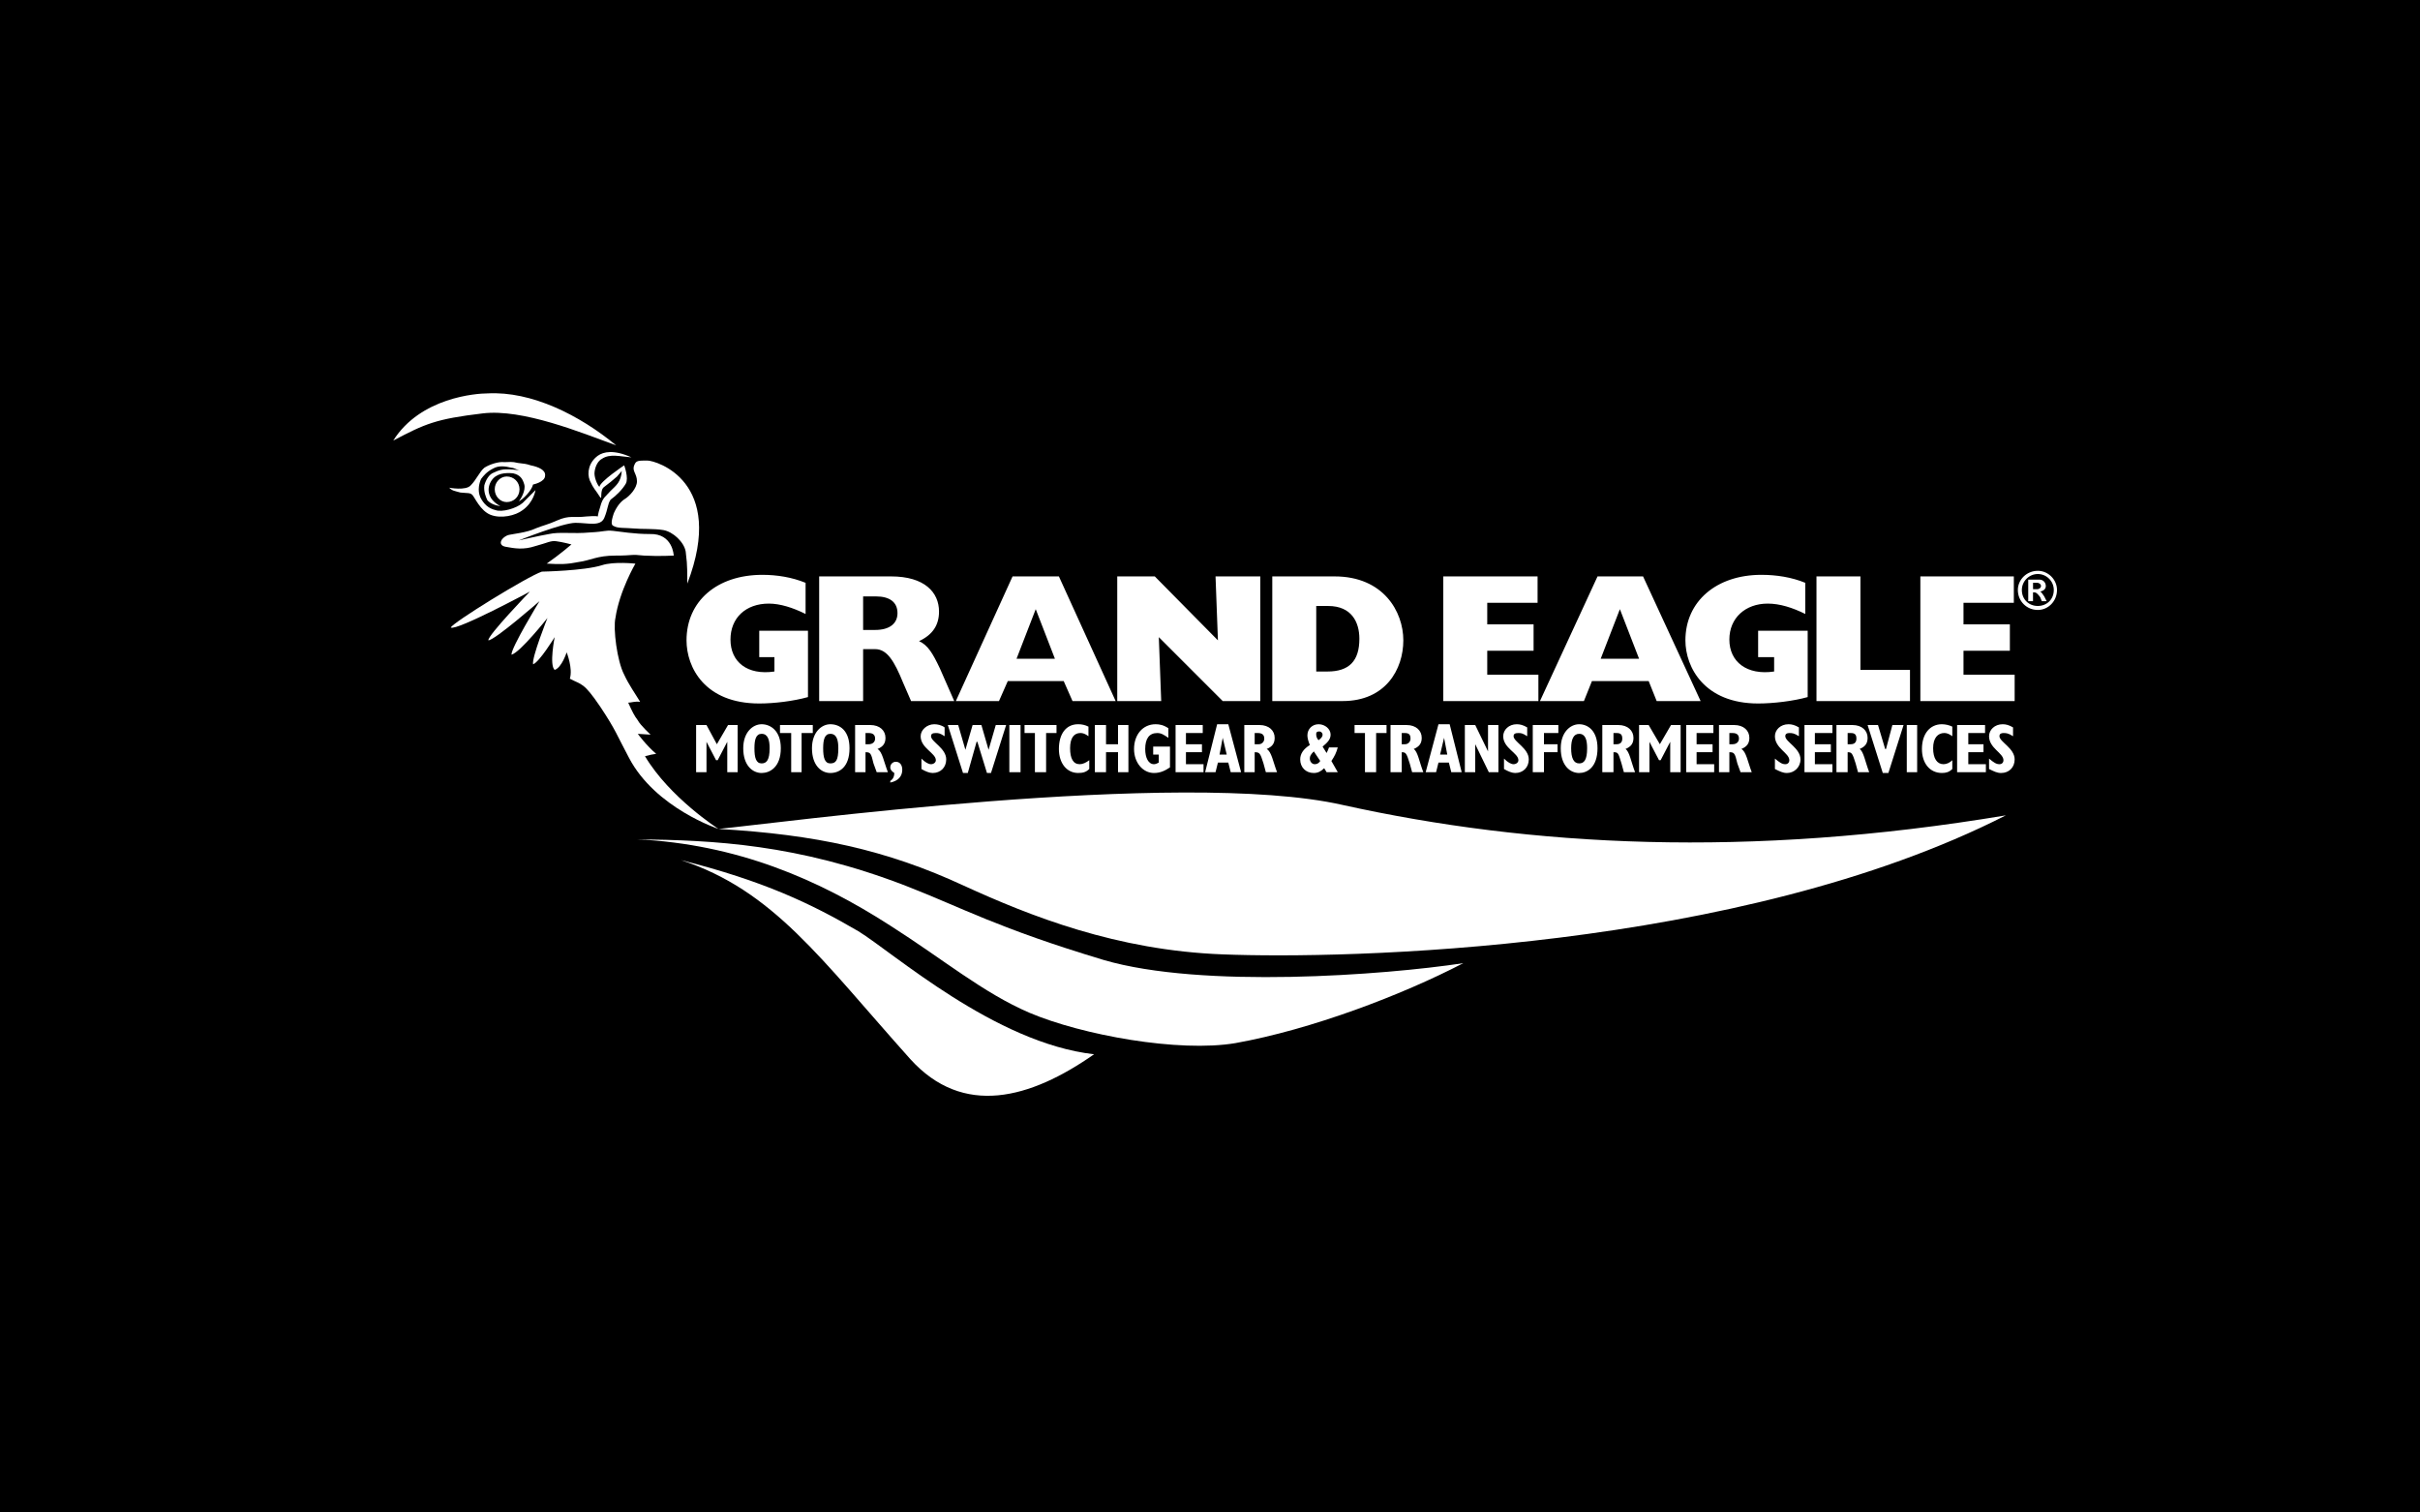 <svg width="80" height="50" viewBox="0 0 80 50" fill="none" xmlns="http://www.w3.org/2000/svg">
<rect width="80" height="50" fill="black"/>
<path fill-rule="evenodd" clip-rule="evenodd" d="M23.012 25.527H23.355V24.523L23.672 25.131H23.725L24.042 24.523V25.527H24.385V23.968H24.068L23.698 24.603L23.355 23.968H23.012V25.527V25.527ZM24.57 24.735C24.57 25.316 24.887 25.554 25.178 25.554C25.442 25.554 25.812 25.368 25.812 24.735C25.812 24.154 25.468 23.942 25.178 23.942C24.887 23.942 24.57 24.206 24.57 24.735V24.735ZM24.94 24.735C24.94 24.444 24.993 24.259 25.178 24.259C25.389 24.259 25.442 24.47 25.442 24.735C25.442 25.131 25.337 25.237 25.178 25.237C24.993 25.236 24.94 25.051 24.94 24.735ZM26.155 25.527H26.499V24.233H26.869V23.968H25.785V24.233H26.155V25.527ZM26.842 24.735C26.842 25.316 27.159 25.554 27.449 25.554C27.74 25.554 28.083 25.368 28.083 24.735C28.083 24.154 27.766 23.942 27.449 23.942C27.159 23.942 26.842 24.206 26.842 24.735V24.735ZM27.212 24.735C27.212 24.444 27.264 24.259 27.449 24.259C27.661 24.259 27.713 24.47 27.713 24.735C27.713 25.131 27.634 25.237 27.449 25.237C27.265 25.236 27.212 25.051 27.212 24.735ZM28.269 25.527H28.612V24.867C28.771 24.867 28.797 24.893 28.876 25.237L28.982 25.528H29.352C29.219 25.184 29.166 24.841 29.008 24.761C29.193 24.682 29.272 24.576 29.272 24.391C29.272 24.154 29.087 23.968 28.77 23.968H28.268V25.527H28.269V25.527ZM28.612 24.603V24.233H28.718C28.85 24.233 28.929 24.285 28.929 24.418C28.929 24.523 28.85 24.603 28.718 24.603H28.612V24.603ZM29.431 25.87C29.695 25.817 29.827 25.659 29.827 25.448C29.827 25.289 29.748 25.183 29.616 25.183C29.591 25.183 29.567 25.187 29.544 25.196C29.522 25.205 29.501 25.219 29.484 25.236C29.466 25.253 29.453 25.274 29.444 25.297C29.435 25.319 29.43 25.344 29.431 25.368C29.431 25.448 29.483 25.5 29.563 25.553C29.563 25.685 29.51 25.764 29.431 25.817V25.87V25.87ZM30.461 25.422C30.593 25.5 30.725 25.554 30.831 25.554C31.095 25.554 31.28 25.368 31.28 25.104C31.28 24.734 30.778 24.523 30.778 24.338C30.778 24.259 30.831 24.233 30.937 24.233C31.016 24.233 31.069 24.233 31.227 24.338V24.047C31.122 23.968 30.989 23.942 30.884 23.942C30.646 23.942 30.435 24.127 30.435 24.338C30.435 24.735 30.937 24.893 30.937 25.131C30.937 25.21 30.857 25.263 30.778 25.263C30.699 25.263 30.593 25.21 30.461 25.078V25.422V25.422ZM31.835 25.554H31.993L32.284 24.523H32.31L32.627 25.554H32.76L33.261 23.968H32.918L32.68 24.787L32.443 23.968H32.152L31.914 24.787L31.676 23.968H31.333L31.835 25.554V25.554ZM33.367 25.527H33.737V23.968H33.367V25.527ZM34.212 25.527H34.582V24.233H34.926V23.968H33.869V24.233H34.212V25.527ZM36.009 25.131C35.903 25.21 35.798 25.263 35.692 25.263C35.481 25.263 35.375 25.078 35.375 24.734C35.375 24.391 35.507 24.232 35.718 24.232C35.797 24.232 35.877 24.259 35.982 24.338V24.021C35.876 23.967 35.758 23.94 35.639 23.942C35.242 23.942 35.005 24.259 35.005 24.761C35.005 25.236 35.269 25.553 35.639 25.553C35.797 25.553 35.903 25.527 36.009 25.421V25.131V25.131ZM36.194 25.527H36.563V24.866H36.96V25.527H37.303V23.968H36.96V24.603H36.563V23.968H36.194V25.527ZM38.677 24.681H38.122V24.946H38.307V25.21C38.255 25.237 38.201 25.263 38.149 25.263C37.964 25.263 37.858 25.051 37.858 24.761C37.858 24.418 37.99 24.233 38.255 24.233C38.387 24.233 38.466 24.285 38.624 24.391V24.074C38.466 23.968 38.334 23.942 38.202 23.942C37.779 23.942 37.489 24.285 37.489 24.761C37.489 25.21 37.779 25.554 38.149 25.554C38.36 25.554 38.519 25.474 38.677 25.368V24.681H38.677V24.681ZM38.862 25.527H39.786V25.263H39.205V24.866H39.734V24.603H39.205V24.233H39.76V23.968H38.862V25.527V25.527ZM39.839 25.527H40.183L40.262 25.21H40.605L40.685 25.527H41.028L40.605 23.942H40.236L39.839 25.527V25.527ZM40.315 24.946L40.42 24.391L40.553 24.946H40.315V24.946ZM41.134 25.527H41.477V24.867C41.636 24.867 41.662 24.893 41.768 25.237L41.847 25.528H42.217C42.085 25.184 42.032 24.841 41.873 24.761C42.059 24.682 42.138 24.576 42.138 24.391C42.138 24.154 41.953 23.968 41.636 23.968H41.134V25.527ZM41.477 24.603V24.233H41.583C41.715 24.233 41.794 24.285 41.794 24.418C41.795 24.442 41.79 24.466 41.781 24.489C41.772 24.512 41.759 24.532 41.741 24.55C41.724 24.567 41.703 24.581 41.681 24.59C41.658 24.599 41.634 24.603 41.609 24.603H41.477V24.603ZM44.224 25.527L44.013 25.157C44.119 24.998 44.172 24.893 44.224 24.708H43.934C43.912 24.772 43.886 24.833 43.854 24.893L43.722 24.681C43.881 24.549 43.987 24.444 43.987 24.285C43.987 24.1 43.802 23.942 43.59 23.942C43.379 23.942 43.22 24.1 43.22 24.311C43.22 24.391 43.246 24.497 43.3 24.629C43.088 24.761 42.982 24.919 42.982 25.104C42.982 25.368 43.168 25.554 43.432 25.554C43.564 25.554 43.669 25.5 43.775 25.395L43.854 25.527H44.224V25.527ZM43.644 25.157C43.59 25.236 43.538 25.263 43.458 25.263C43.379 25.263 43.3 25.184 43.3 25.078C43.3 24.998 43.326 24.946 43.432 24.84L43.644 25.157V25.157ZM43.59 24.47C43.511 24.391 43.511 24.311 43.511 24.259C43.511 24.206 43.538 24.18 43.617 24.18C43.67 24.18 43.722 24.233 43.722 24.285C43.722 24.338 43.696 24.391 43.59 24.47ZM45.123 25.527H45.492V24.233H45.836V23.968H44.779V24.233H45.123V25.527ZM45.968 25.527H46.338V24.867C46.47 24.867 46.496 24.893 46.602 25.237L46.682 25.528H47.052C46.919 25.184 46.867 24.841 46.734 24.761C46.919 24.682 46.999 24.576 46.999 24.391C46.999 24.154 46.814 23.968 46.497 23.968H45.968V25.527H45.968ZM46.338 24.603V24.233H46.444C46.576 24.233 46.628 24.285 46.628 24.418C46.629 24.442 46.624 24.466 46.615 24.489C46.606 24.512 46.593 24.532 46.575 24.55C46.558 24.567 46.538 24.581 46.515 24.59C46.492 24.599 46.468 24.603 46.444 24.603H46.338V24.603ZM47.13 25.527H47.474L47.553 25.21H47.897L47.976 25.527H48.32L47.923 23.942H47.553L47.13 25.527ZM47.606 24.946L47.738 24.391L47.844 24.946H47.606V24.946ZM48.425 25.527H48.768V24.603L49.217 25.527H49.535V23.968H49.191V24.84L48.768 23.968H48.425V25.527ZM49.719 25.422C49.851 25.5 49.983 25.554 50.089 25.554C50.353 25.554 50.538 25.368 50.538 25.104C50.538 24.734 50.036 24.523 50.036 24.338C50.036 24.259 50.089 24.233 50.195 24.233C50.274 24.233 50.327 24.233 50.486 24.338V24.047C50.353 23.968 50.248 23.942 50.142 23.942C49.878 23.942 49.693 24.127 49.693 24.338C49.693 24.735 50.195 24.893 50.195 25.131C50.195 25.21 50.116 25.263 50.036 25.263C49.957 25.263 49.851 25.21 49.719 25.078V25.422V25.422ZM50.67 25.527H51.04V24.866H51.489V24.603H51.04V24.233H51.516V23.968H50.67V25.527ZM51.595 24.735C51.595 25.316 51.912 25.554 52.202 25.554C52.467 25.554 52.81 25.368 52.81 24.735C52.81 24.154 52.492 23.942 52.202 23.942C51.912 23.942 51.595 24.206 51.595 24.735ZM51.939 24.735C51.939 24.444 52.017 24.259 52.203 24.259C52.414 24.259 52.467 24.47 52.467 24.735C52.467 25.131 52.361 25.237 52.203 25.237C52.017 25.236 51.939 25.051 51.939 24.735ZM52.968 25.527H53.338V24.867C53.497 24.867 53.497 24.893 53.603 25.237L53.682 25.528H54.052C53.92 25.184 53.867 24.841 53.735 24.761C53.92 24.682 53.999 24.576 53.999 24.391C53.999 24.154 53.814 23.968 53.497 23.968H52.969V25.527H52.968V25.527ZM53.338 24.603V24.233H53.444C53.576 24.233 53.629 24.285 53.629 24.418C53.629 24.523 53.576 24.603 53.444 24.603H53.338V24.603ZM54.184 25.527H54.527V24.523L54.844 25.131H54.897L55.214 24.523V25.527H55.558V23.968H55.24L54.871 24.603L54.501 23.968H54.184V25.527V25.527ZM55.742 25.527H56.667V25.263H56.086V24.866H56.614V24.603H56.086V24.233H56.641V23.968H55.742V25.527V25.527ZM56.825 25.527H57.169V24.867C57.327 24.867 57.354 24.893 57.433 25.237L57.539 25.528H57.909C57.777 25.184 57.724 24.841 57.565 24.761C57.75 24.682 57.83 24.576 57.83 24.391C57.83 24.154 57.645 23.968 57.328 23.968H56.826V25.527H56.825V25.527ZM57.169 24.603V24.233H57.275C57.407 24.233 57.486 24.285 57.486 24.418C57.486 24.523 57.407 24.603 57.275 24.603H57.169V24.603ZM58.675 25.422C58.833 25.5 58.939 25.554 59.071 25.554C59.309 25.554 59.52 25.368 59.52 25.104C59.52 24.734 59.018 24.523 59.018 24.338C59.018 24.259 59.071 24.233 59.151 24.233C59.23 24.233 59.309 24.233 59.468 24.338V24.047C59.336 23.968 59.23 23.942 59.124 23.942C58.86 23.942 58.675 24.127 58.675 24.338C58.675 24.735 59.151 24.893 59.151 25.131C59.151 25.21 59.098 25.263 59.018 25.263C58.913 25.263 58.834 25.21 58.675 25.078V25.422H58.675V25.422ZM59.652 25.527H60.576V25.263H59.996V24.866H60.524V24.603H59.996V24.233H60.576V23.968H59.652V25.527V25.527ZM60.709 25.527H61.079V24.867C61.211 24.867 61.237 24.893 61.343 25.237L61.422 25.528H61.792C61.66 25.184 61.607 24.841 61.475 24.761C61.66 24.682 61.739 24.576 61.739 24.391C61.739 24.154 61.555 23.968 61.237 23.968H60.709V25.527V25.527ZM61.079 24.603V24.233H61.184C61.317 24.233 61.369 24.285 61.369 24.418C61.369 24.523 61.317 24.603 61.184 24.603H61.079V24.603ZM62.241 25.554H62.426L62.928 23.968H62.558L62.347 24.761H62.32L62.083 23.968H61.739L62.241 25.554V25.554ZM63.034 25.527H63.377V23.968H63.034V25.527ZM64.539 25.131C64.46 25.21 64.354 25.263 64.249 25.263C64.037 25.263 63.905 25.078 63.905 24.734C63.905 24.391 64.063 24.232 64.275 24.232C64.354 24.232 64.433 24.259 64.539 24.338V24.021C64.431 23.97 64.314 23.943 64.195 23.942C63.799 23.942 63.535 24.259 63.535 24.761C63.535 25.236 63.799 25.553 64.195 25.553C64.328 25.553 64.433 25.527 64.539 25.421V25.131V25.131ZM64.698 25.527H65.649V25.263H65.068V24.866H65.57V24.603H65.068V24.233H65.622V23.968H64.698V25.527V25.527ZM65.754 25.422C65.913 25.5 66.019 25.554 66.151 25.554C66.415 25.554 66.6 25.368 66.6 25.104C66.6 24.734 66.098 24.523 66.098 24.338C66.098 24.259 66.151 24.233 66.23 24.233C66.309 24.233 66.389 24.233 66.547 24.338V24.047C66.415 23.968 66.309 23.942 66.204 23.942C65.939 23.942 65.754 24.127 65.754 24.338C65.754 24.735 66.23 24.893 66.23 25.131C66.23 25.21 66.177 25.263 66.098 25.263C65.992 25.263 65.913 25.21 65.754 25.078V25.422V25.422Z" fill="white"/>
<path fill-rule="evenodd" clip-rule="evenodd" d="M20.37 14.723C19.155 13.719 17.57 12.926 16.117 13.005C15.747 13.005 13.898 13.137 13 14.564C14.056 14.009 14.4 13.851 15.959 13.666C17.28 13.507 19.208 14.3 20.37 14.723V14.723ZM16.355 16.175C16.355 16.413 16.54 16.598 16.751 16.598C16.989 16.598 17.174 16.413 17.174 16.175C17.174 15.938 16.989 15.752 16.751 15.752C16.54 15.753 16.355 15.938 16.355 16.175Z" fill="white"/>
<path fill-rule="evenodd" clip-rule="evenodd" d="M26.71 20.852H25.099V21.723H25.601V22.199C24.703 22.331 24.148 21.882 24.148 21.142C24.148 20.429 24.65 19.954 25.416 19.954C25.786 19.954 26.208 20.086 26.631 20.297V19.267C26.182 19.082 25.68 19.003 25.204 19.003C23.699 19.003 22.695 19.875 22.695 21.169C22.695 22.067 23.303 23.256 25.099 23.256C25.601 23.256 26.235 23.177 26.71 23.044V20.852V20.852ZM27.08 23.176H28.533V21.459H28.929C29.326 21.459 29.563 21.855 29.854 22.568L30.118 23.176H31.545L31.069 22.093C30.831 21.591 30.672 21.327 30.382 21.195C30.831 20.984 31.042 20.667 31.042 20.217C31.042 19.583 30.567 19.055 29.457 19.055H27.08V23.176H27.08V23.176ZM28.533 20.825V19.716H28.956C29.405 19.716 29.669 19.901 29.669 20.27C29.669 20.614 29.405 20.825 28.93 20.825H28.533V20.825V20.825ZM31.598 23.176H33.024L33.315 22.516H35.164L35.455 23.176H36.881L35.005 19.055H33.473L31.598 23.176ZM33.605 21.776L34.239 20.138L34.873 21.776H33.605ZM36.934 23.176H38.387L38.308 21.063L40.421 23.176H41.662V19.055H40.183L40.262 21.169L38.175 19.055H36.934V23.176V23.176ZM42.059 23.176H44.383C45.81 23.176 46.391 22.12 46.391 21.169C46.391 20.218 45.731 19.055 44.119 19.055H42.059V23.176ZM43.512 22.199V20.033H43.908C44.674 20.033 44.938 20.561 44.938 21.116C44.938 21.855 44.595 22.199 43.882 22.199H43.512ZM47.712 23.176H50.856V22.304H49.165V21.512H50.697V20.64H49.165V19.927H50.829V19.055H47.712V23.176V23.176ZM50.908 23.176H52.361L52.626 22.516H54.502L54.766 23.176H56.219L54.316 19.055H52.811L50.908 23.176V23.176ZM52.916 21.776L53.55 20.138L54.184 21.776H52.916ZM59.758 20.852H58.12V21.723H58.649V22.199C57.751 22.331 57.169 21.882 57.169 21.142C57.169 20.429 57.698 19.954 58.438 19.954C58.834 19.954 59.256 20.086 59.679 20.297V19.267C59.23 19.082 58.728 19.003 58.226 19.003C56.747 19.003 55.716 19.875 55.716 21.169C55.716 22.067 56.35 23.256 58.12 23.256C58.622 23.256 59.283 23.177 59.758 23.044V20.852V20.852ZM60.049 23.176H63.14V22.146H61.502V19.055H60.049V23.176ZM63.483 23.176H66.6V22.304H64.909V21.512H66.442V20.64H64.909V19.927H66.573V19.055H63.483V23.176V23.176ZM67.657 19.874L67.578 19.716C67.498 19.61 67.498 19.584 67.445 19.557C67.551 19.531 67.63 19.478 67.63 19.372C67.63 19.266 67.551 19.161 67.419 19.161H67.049V19.874H67.207V19.583H67.26C67.313 19.583 67.366 19.636 67.445 19.742L67.498 19.874H67.657ZM67.208 19.478V19.266H67.34C67.419 19.266 67.472 19.319 67.472 19.372C67.472 19.425 67.419 19.478 67.34 19.478H67.208V19.478ZM66.706 19.504C66.706 19.874 66.997 20.164 67.366 20.164C67.71 20.164 68 19.874 68 19.504C68 19.161 67.71 18.87 67.366 18.87C66.997 18.87 66.706 19.161 66.706 19.504ZM66.838 19.504C66.838 19.214 67.076 18.976 67.366 18.976C67.657 18.976 67.894 19.214 67.894 19.504C67.894 19.821 67.657 20.032 67.366 20.032C67.076 20.033 66.838 19.821 66.838 19.504Z" fill="white"/>
<path fill-rule="evenodd" clip-rule="evenodd" d="M20.872 15.119C20.291 14.855 19.947 14.934 19.763 15.066C19.472 15.277 19.393 15.621 19.498 15.885C19.631 16.176 19.657 16.149 19.842 16.44C19.921 16.545 19.816 16.202 19.974 16.096C20.12 15.988 20.261 15.873 20.397 15.753L20.555 15.568C20.529 15.938 20.37 16.044 20.185 16.228C20.027 16.413 19.921 16.439 19.842 16.756C19.763 16.994 19.763 17.073 19.763 17.073C19.763 17.073 19.71 17.047 19.393 17.073C18.944 17.126 18.838 17.021 18.415 17.206C18.125 17.338 17.966 17.364 17.702 17.47C17.438 17.602 16.936 17.655 16.83 17.681C16.592 17.734 16.407 18.024 16.724 18.077C17.015 18.13 17.306 18.183 17.702 18.051C18.098 17.945 18.204 17.866 18.389 17.892C18.6 17.919 18.891 17.998 18.891 17.998C18.891 17.998 18.494 18.341 18.072 18.632C18.521 18.658 18.732 18.658 19.128 18.579C19.524 18.526 19.736 18.367 20.343 18.367C20.977 18.367 20.819 18.315 21.294 18.367C21.797 18.394 22.272 18.367 22.272 18.367C22.272 18.367 22.246 17.628 21.48 17.654C20.951 17.654 20.528 17.575 20.264 17.549C20 17.522 20.026 17.575 19.498 17.602C18.944 17.654 18.494 17.575 18.151 17.654C17.834 17.707 17.147 17.866 17.147 17.866C17.147 17.866 18.6 17.284 19.023 17.284C19.445 17.284 19.841 17.416 19.974 17.126C20.106 16.809 20.079 16.677 20.185 16.518C20.37 16.386 20.581 16.175 20.687 15.99C20.792 15.805 20.634 15.383 20.634 15.383C20.634 15.383 19.841 15.911 19.815 16.096C19.736 16.017 19.63 15.752 19.656 15.594C19.683 15.383 19.788 15.224 19.894 15.171C20.159 14.987 20.502 15.092 20.872 15.119V15.119Z" fill="white"/>
<path fill-rule="evenodd" clip-rule="evenodd" d="M21.4 15.225C21.11 15.225 21.03 15.225 20.977 15.357C20.872 15.568 21.057 15.647 21.057 15.911C21.057 16.149 20.793 16.413 20.66 16.493C20.528 16.572 20.396 16.73 20.291 16.968C20.185 17.285 20.211 17.364 20.291 17.391C20.423 17.47 20.66 17.444 20.951 17.47C21.215 17.497 21.611 17.47 21.928 17.523C22.245 17.576 22.615 17.919 22.668 18.236C22.694 18.553 22.721 18.474 22.721 19.293C24.016 15.911 21.691 15.225 21.4 15.225ZM16.724 15.515C16.619 15.515 16.487 15.541 16.328 15.621C16.17 15.674 16.064 15.858 16.011 16.044C15.985 16.255 16.064 16.44 16.117 16.546C16.196 16.625 16.328 16.704 16.54 16.731C16.09 16.493 16.09 16.123 16.249 15.885C16.407 15.647 16.698 15.621 16.962 15.647C17.2 15.7 17.279 15.832 17.332 16.017C17.384 16.202 17.226 16.493 17.147 16.572C17.279 16.519 17.57 16.228 17.622 16.017C17.622 16.017 18.019 15.938 18.019 15.726C18.045 15.541 17.808 15.436 17.543 15.383C17.385 15.33 17.332 15.33 17.12 15.304C16.909 15.251 16.856 15.278 16.671 15.278C16.486 15.251 16.169 15.357 16.011 15.463C15.853 15.595 15.747 15.859 15.562 16.044C15.403 16.229 14.849 16.123 14.849 16.123C14.954 16.229 15.034 16.229 15.219 16.282C15.456 16.308 15.536 16.282 15.615 16.361C15.694 16.44 15.879 16.889 16.222 17.021C16.566 17.153 17.041 17.047 17.279 16.863C17.649 16.598 17.702 16.202 17.702 16.202L17.279 16.625C17.067 16.81 16.592 16.942 16.381 16.863C16.143 16.81 15.984 16.651 15.879 16.44C15.773 16.202 15.853 15.938 15.905 15.832C15.984 15.727 16.09 15.595 16.301 15.489C16.486 15.383 16.698 15.41 16.909 15.463C16.988 15.463 17.12 15.542 17.2 15.568C17.068 15.515 16.83 15.515 16.724 15.515V15.515ZM17.913 18.897C17.438 19.055 14.955 20.587 14.902 20.746C15.113 20.852 17.517 19.557 17.517 19.557C17.517 19.557 16.117 21.01 16.144 21.168C16.355 21.168 17.834 19.874 17.834 19.874C17.834 19.874 16.883 21.433 16.909 21.644C17.2 21.565 18.098 20.429 18.098 20.429C18.098 20.429 17.57 21.75 17.623 21.961C17.834 21.882 18.336 21.063 18.336 21.063C18.336 21.063 18.151 21.988 18.336 22.146C18.574 22.067 18.732 21.565 18.732 21.565C18.732 21.565 18.944 22.093 18.838 22.437C19.234 22.648 19.287 22.543 19.842 23.361C20.37 24.154 20.397 24.313 20.793 25.052C21.665 26.716 23.752 27.403 23.752 27.403C23.752 27.403 22.141 26.373 21.322 24.999C21.507 24.947 21.533 24.947 21.692 24.92C21.375 24.655 21.084 24.26 21.084 24.26L21.507 24.286C21.507 24.286 21.163 23.969 21.084 23.811C20.978 23.678 20.899 23.52 20.767 23.229C20.873 23.229 20.978 23.177 21.163 23.203C21.005 22.939 20.793 22.648 20.635 22.305C20.397 21.856 20.265 20.773 20.345 20.429C20.477 19.531 21.005 18.633 21.005 18.633C21.005 18.633 20.292 18.554 19.895 18.686C19.314 18.87 17.913 18.897 17.913 18.897V18.897Z" fill="white"/>
<path fill-rule="evenodd" clip-rule="evenodd" d="M23.752 27.403C26.948 27.588 29.3 28.09 31.862 29.279C34.055 30.282 36.908 31.418 40.421 31.55C44.436 31.709 57.487 31.445 66.31 26.954C57.777 28.38 50.592 27.984 44.384 26.61C39.021 25.395 25.469 27.244 23.752 27.403ZM36.168 34.852C32.892 34.483 29.537 31.497 28.375 30.784C26.79 29.859 25.231 29.12 22.511 28.433C25.575 29.437 27.133 31.709 30.092 35.011C31.836 36.939 34.055 36.331 36.168 34.852Z" fill="white"/>
<path fill-rule="evenodd" clip-rule="evenodd" d="M48.372 31.841C45.757 32.237 39.734 32.687 36.485 31.735C32.971 30.679 31.835 30.019 29.933 29.279C26.367 27.905 23.593 27.773 21.057 27.747C24.359 27.905 27.054 29.067 29.431 30.6C31.175 31.709 32.495 32.819 34.028 33.479C35.771 34.219 38.968 34.8 40.843 34.483C43.353 34.033 46.338 32.898 48.372 31.841V31.841Z" fill="white"/>
</svg>
